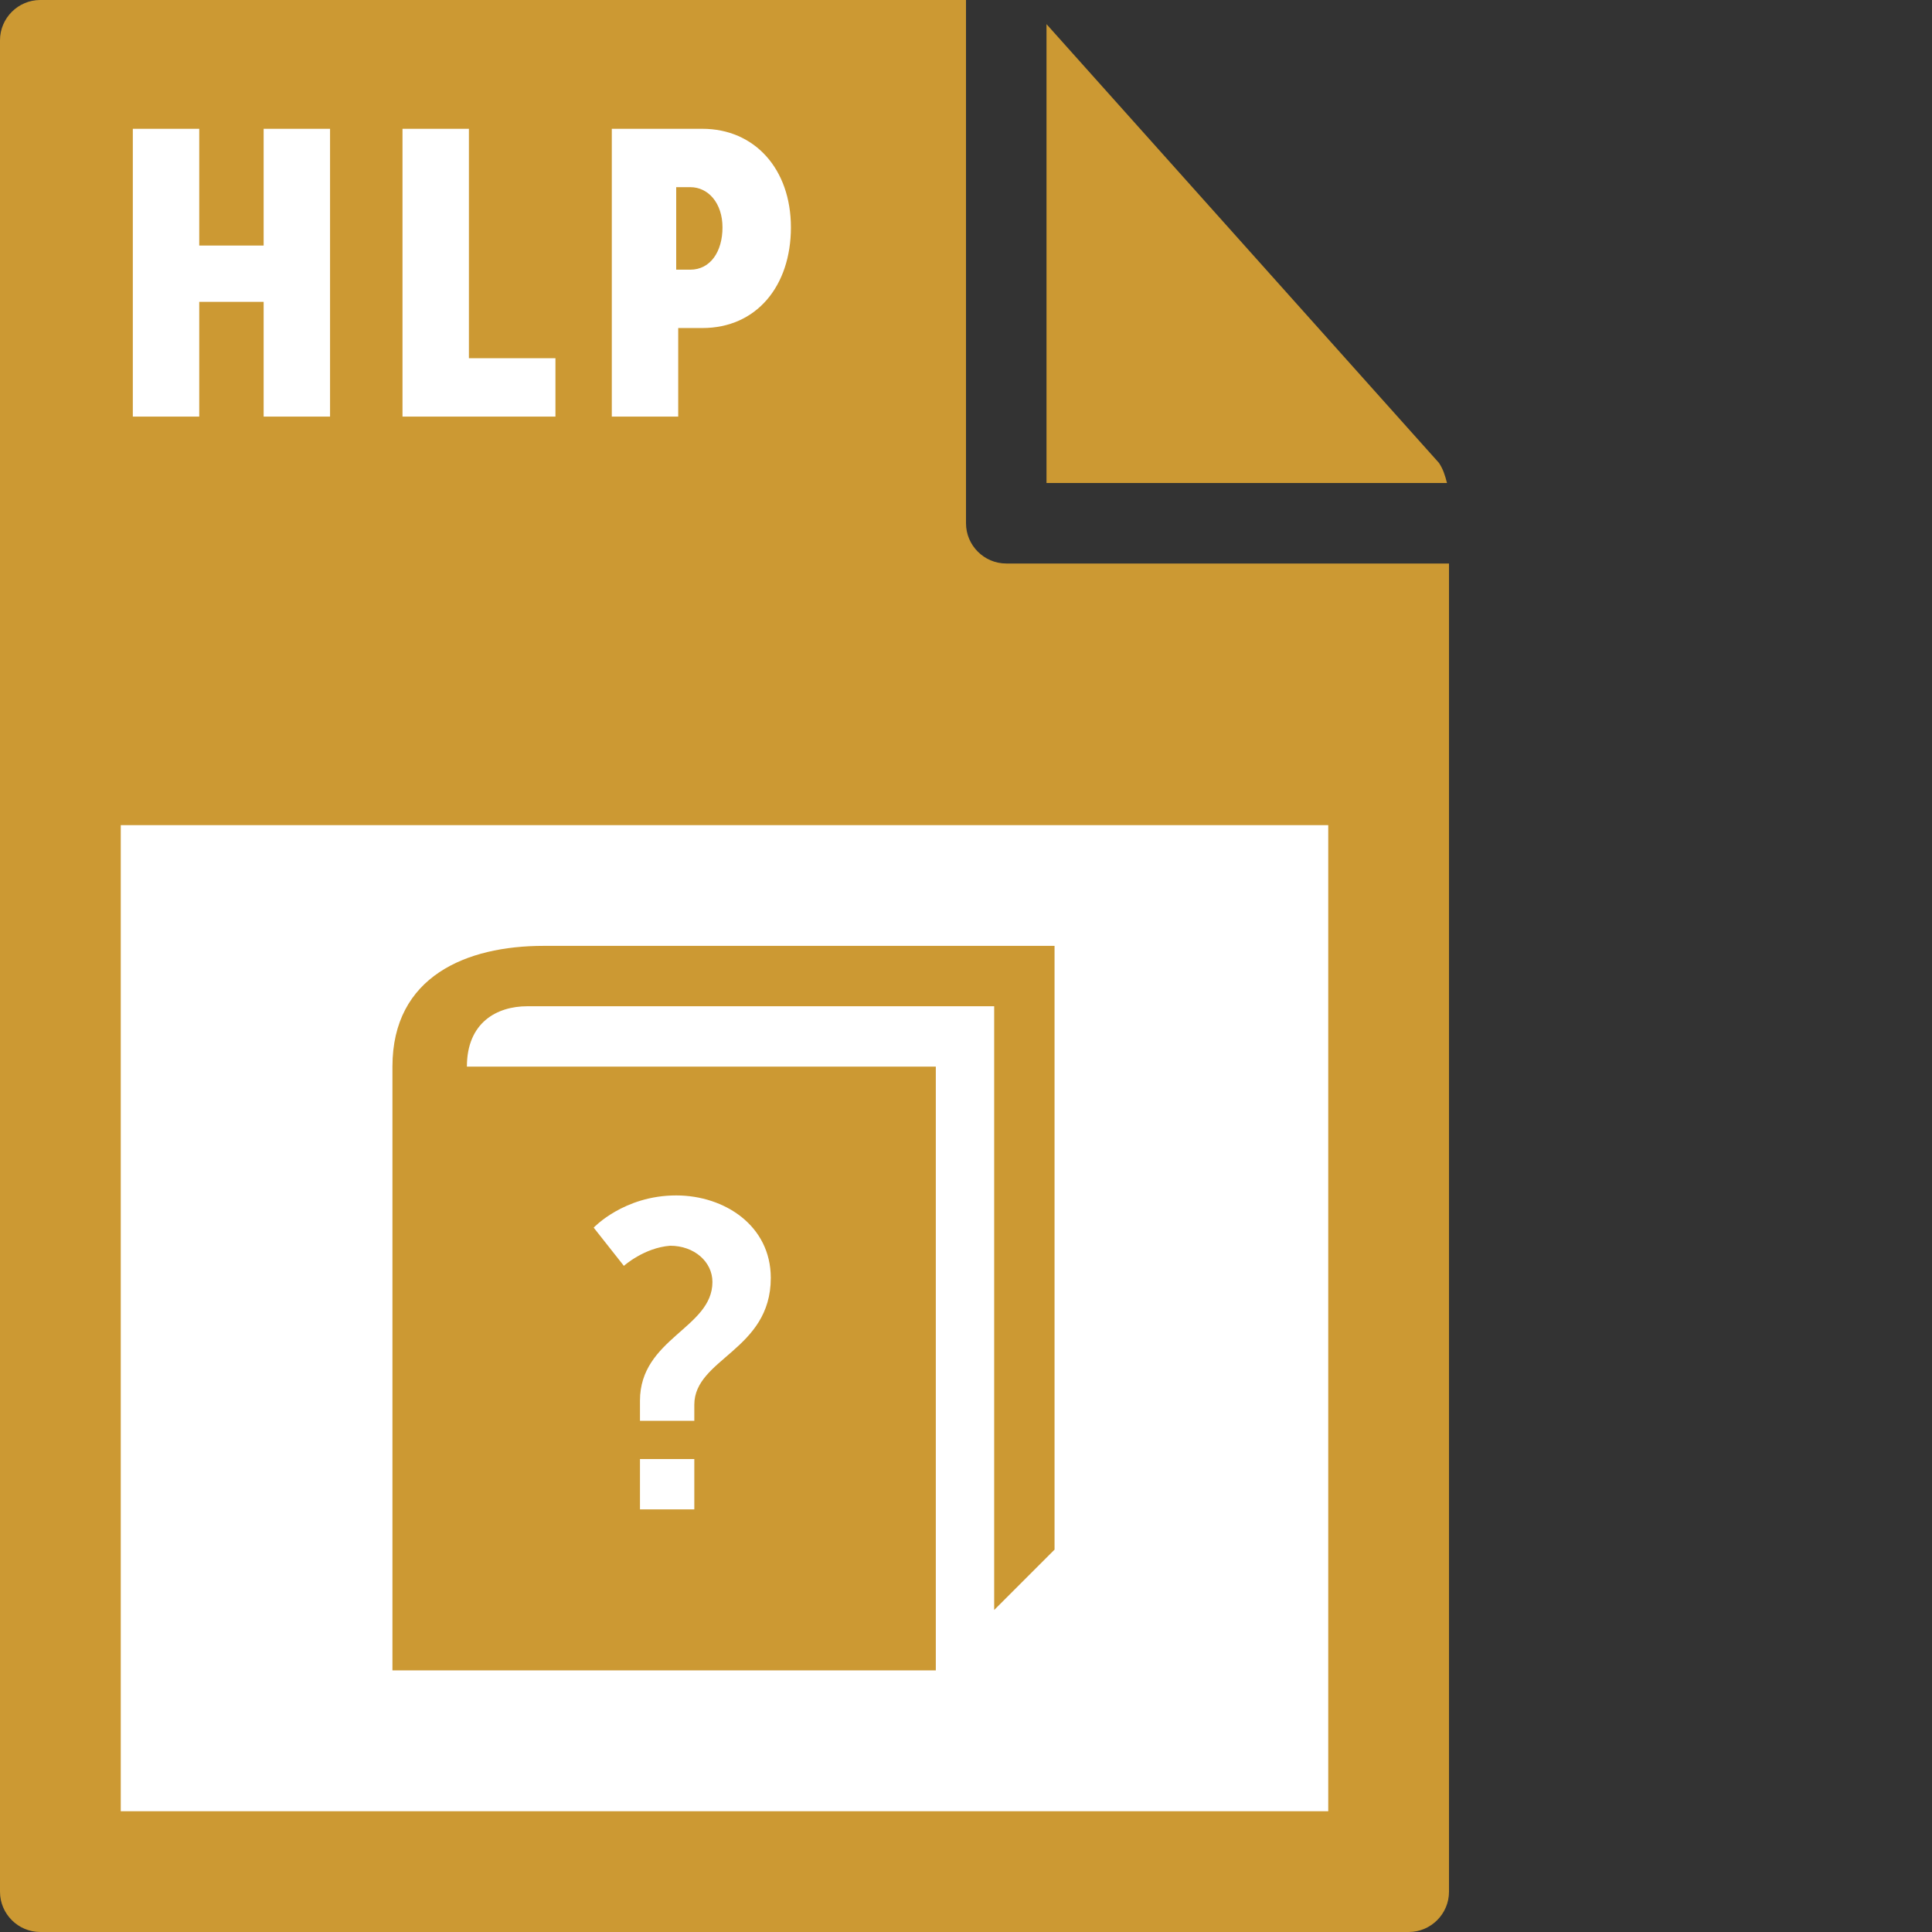 <svg id="Layer_1" xmlns="http://www.w3.org/2000/svg" viewBox="0 0 96 96"><rect x="0" y="0" width="96" height="96" fill="#333333" stroke="none"/><style>.st0{fill:#c93}.st1{fill:#fff}</style><path class="st0" d="M0 2v92c0 1.1.9 2 2 2h68c1.1 0 2-.9 2-2V28H50c-1.1 0-2-.9-2-2V0H2C.9 0 0 .9 0 2z"/><path class="st0" d="M71.9 24c-.1-.4-.2-.7-.4-1L52 1.2V24h19.9z"/><path class="st1" d="M6 41h60v49H6zm.6-34.6h3.3v5.8h3.2V6.4h3.3v14.3h-3.3V15H9.9v5.7H6.6V6.4zm13.4 0h3.3v11.4h4.3v2.9H20V6.4zm10.4 0h4.5c2.6 0 4.4 2 4.4 4.9 0 2.9-1.7 5-4.4 5h-1.2v4.4h-3.3V6.4zm3.9 7c1 0 1.6-.9 1.6-2.1s-.7-2-1.6-2h-.7v4.1h.7z"/><path class="st0" d="M52.5 47H27c-3.8 0-7.5 1.5-7.5 6v30h27V53H23.2c0-2.2 1.5-3 3-3h23.2v30l3-3V47z"/><path class="st1" d="M31.8 69.6c0-3.1 3.6-3.6 3.6-5.9 0-1-.9-1.8-2.1-1.8-1.3.1-2.3 1-2.3 1L29.5 61s1.5-1.6 4.1-1.6c2.4 0 4.7 1.5 4.7 4.1 0 3.6-3.8 4-3.8 6.3v.8h-2.7v-1zm0 2.9h2.7V75h-2.7v-2.5z"/></svg>
